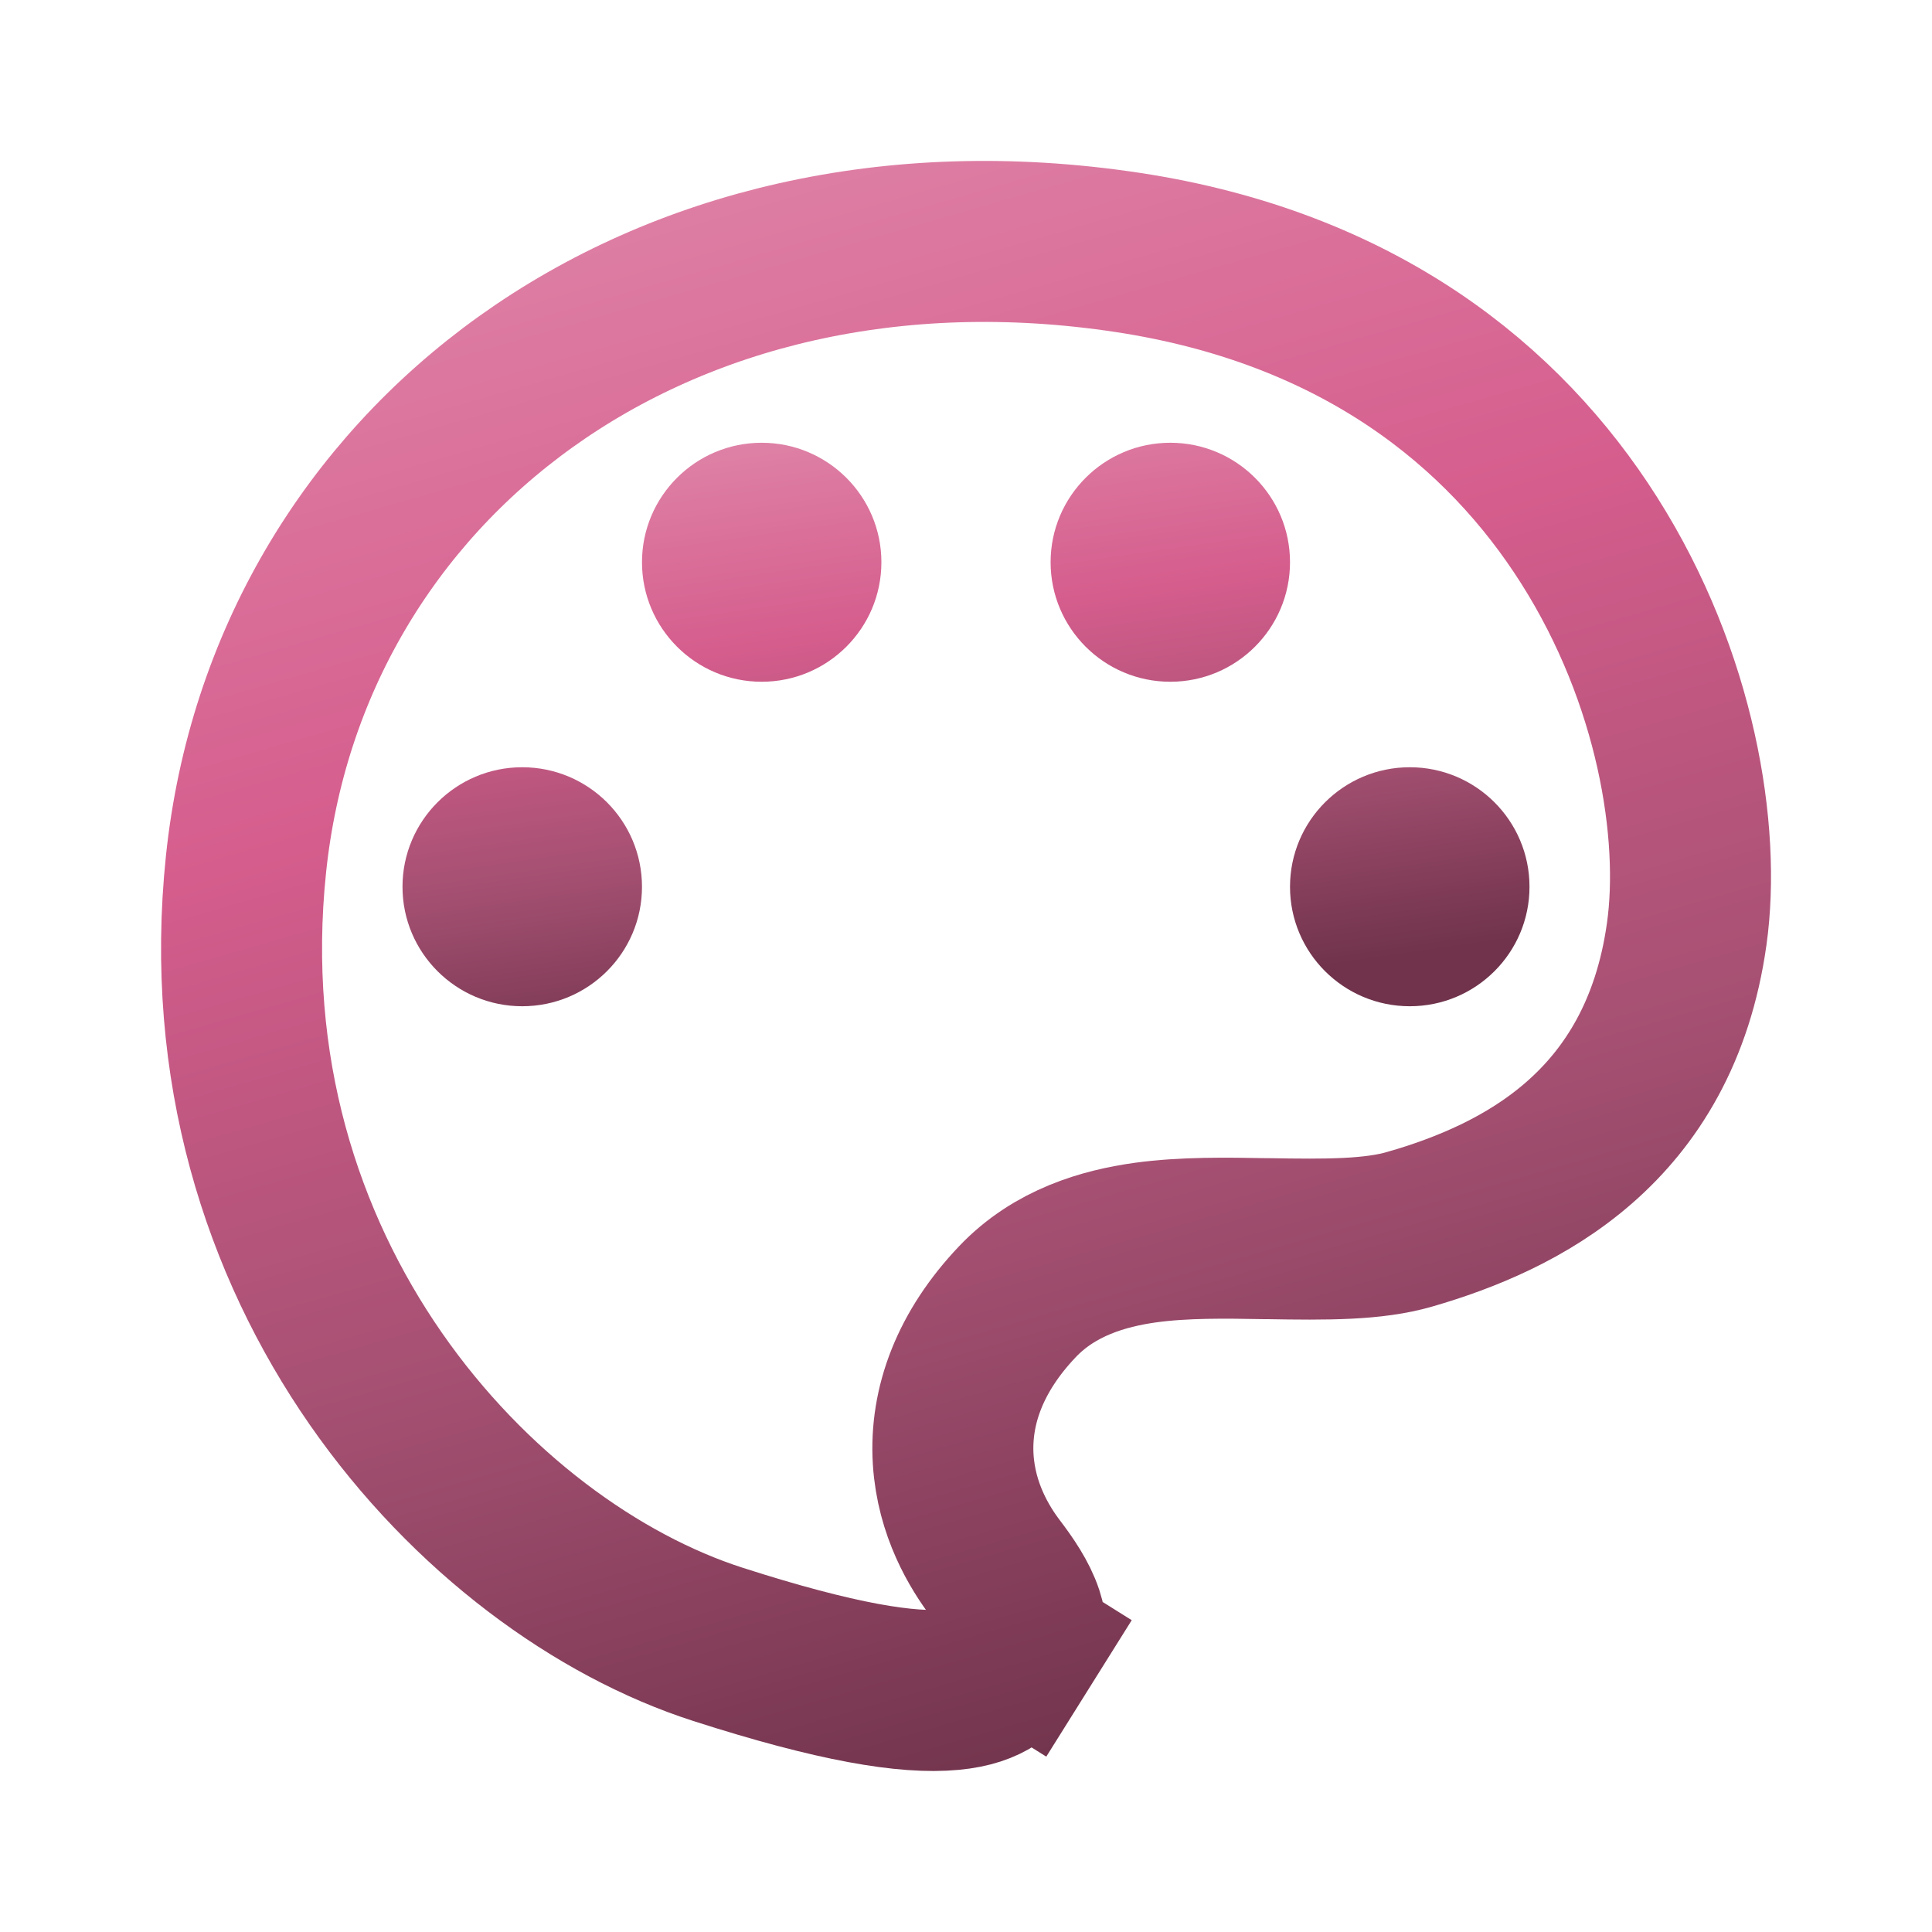 <svg width="24" height="24" viewBox="0 0 24 24" fill="none" xmlns="http://www.w3.org/2000/svg">
<path d="M12.637 16.172L12.637 16.172C12.052 16.788 11.8 17.464 11.841 18.13C11.88 18.753 12.167 19.224 12.371 19.492C12.507 19.671 12.64 19.866 12.706 20.064C12.76 20.23 12.75 20.332 12.68 20.443L13.528 20.974L12.68 20.443C12.55 20.651 12.432 20.766 12.322 20.837C12.215 20.906 12.064 20.967 11.817 20.99C11.274 21.041 10.4 20.903 8.919 20.427C5.93 19.467 2.524 15.813 3.056 10.734C3.575 5.773 8.157 2.249 14.009 3.136C16.877 3.571 18.682 5.04 19.742 6.714C20.826 8.424 21.13 10.344 20.953 11.602C20.615 14.017 18.88 14.874 17.517 15.269L17.746 16.058L17.517 15.269C17.06 15.402 16.485 15.4 15.744 15.387H15.744L15.735 15.387H15.735L15.704 15.387C15.247 15.379 14.709 15.369 14.221 15.437C13.719 15.508 13.104 15.679 12.637 16.172Z" stroke="url(#paint0_linear_35_27)" stroke-width="2"/>
<path fill-rule="evenodd" clip-rule="evenodd" d="M7.975 11.016C7.975 11.835 7.309 12.5 6.487 12.5C5.666 12.5 5 11.835 5 11.016C5 10.196 5.666 9.531 6.487 9.531C7.309 9.531 7.975 10.196 7.975 11.016ZM9.462 8.469C10.283 8.469 10.949 7.804 10.949 6.984C10.949 6.165 10.283 5.5 9.462 5.5C8.641 5.5 7.975 6.165 7.975 6.984C7.975 7.804 8.641 8.469 9.462 8.469ZM16.025 6.984C16.025 7.804 15.359 8.469 14.538 8.469C13.717 8.469 13.051 7.804 13.051 6.984C13.051 6.165 13.717 5.5 14.538 5.5C15.359 5.5 16.025 6.165 16.025 6.984ZM17.513 12.5C18.334 12.5 19 11.835 19 11.016C19 10.196 18.334 9.531 17.513 9.531C16.691 9.531 16.025 10.196 16.025 11.016C16.025 11.835 16.691 12.5 17.513 12.5Z" fill="url(#paint1_linear_35_27)"/>
<defs>
<linearGradient id="paint0_linear_35_27" x1="2.029" y1="2.01" x2="8.229" y2="23.551" gradientUnits="userSpaceOnUse">
<stop stop-color="#E18AAC"/>
<stop offset="0.384" stop-color="#D55D8D"/>
<stop offset="0.69" stop-color="#A55072"/>
<stop offset="1" stop-color="#70334B"/>
</linearGradient>
<linearGradient id="paint1_linear_35_27" x1="5.02" y1="5.504" x2="6.171" y2="13.502" gradientUnits="userSpaceOnUse">
<stop stop-color="#E18AAC"/>
<stop offset="0.384" stop-color="#D55D8D"/>
<stop offset="0.69" stop-color="#A55072"/>
<stop offset="1" stop-color="#70334B"/>
</linearGradient>
</defs>
</svg>
